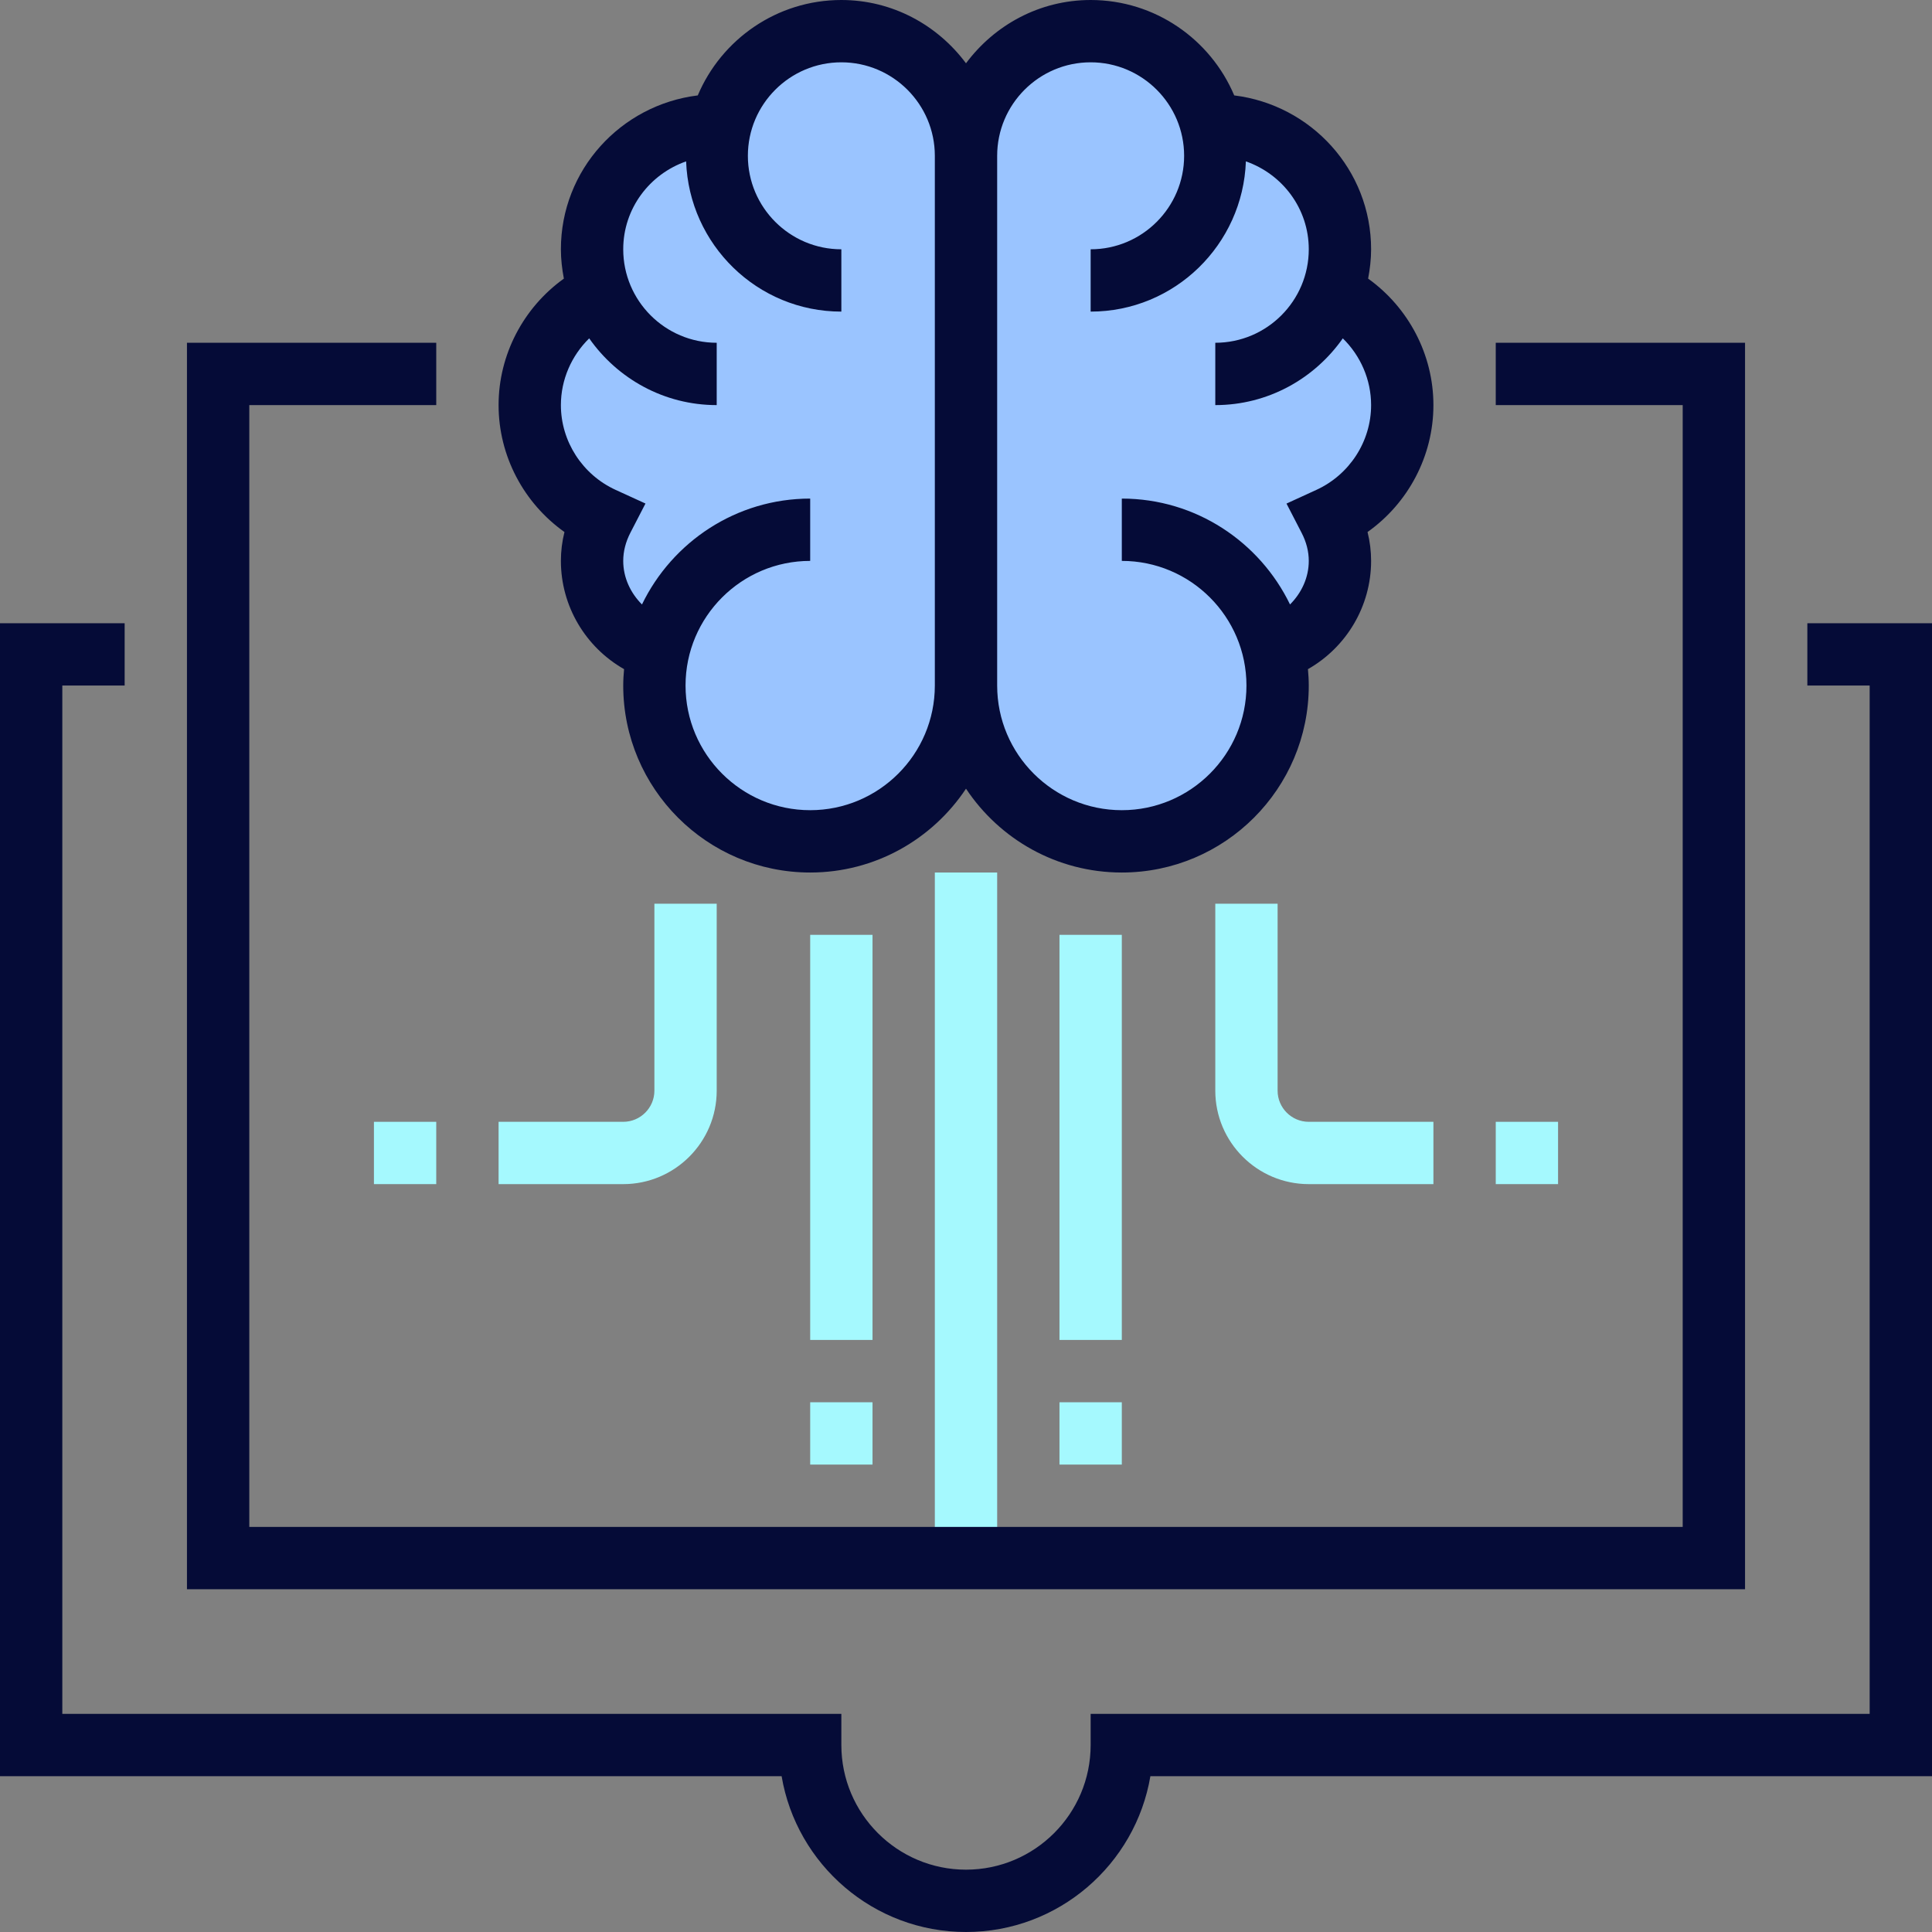<svg width="91" height="91" viewBox="0 0 91 91" fill="none" xmlns="http://www.w3.org/2000/svg">
<rect x="0" y="0" width="91" height="91" fill="#808080" stroke="none"/>
<path d="M52.839 44.032H49.903V63.113H52.839V44.032Z" fill="#A5F9FE"/>
<path d="M41.097 44.032H38.161V63.113H41.097V44.032Z" fill="#A5F9FE"/>
<path d="M67.516 55.774H61.645C59.218 55.774 57.242 53.799 57.242 51.371V42.565H60.177V51.371C60.177 52.18 60.836 52.839 61.645 52.839H67.516V55.774Z" fill="#A5F9FE"/>
<path d="M29.355 55.774H23.484V52.839H29.355C30.164 52.839 30.823 52.18 30.823 51.371V42.565H33.758V51.371C33.758 53.799 31.782 55.774 29.355 55.774Z" fill="#A5F9FE"/>
<path d="M52.839 66.049H49.903V68.984H52.839V66.049Z" fill="#A5F9FE"/>
<path d="M41.097 66.049H38.161V68.984H41.097V66.049Z" fill="#A5F9FE"/>
<path d="M73.387 52.839H70.452V55.774H73.387V52.839Z" fill="#A5F9FE"/>
<path d="M66.048 19.081C66.048 16.907 64.867 15.009 63.111 13.993H62.662C62.95 13.301 63.113 12.54 63.113 11.742C63.113 8.5 60.484 5.871 57.242 5.871H57.035C56.38 3.344 54.104 1.468 51.371 1.468C48.638 1.468 46.361 3.344 45.707 5.871H45.292C44.638 3.344 42.362 1.468 39.629 1.468C36.896 1.468 34.62 3.344 33.965 5.871H33.758C30.516 5.871 27.887 8.5 27.887 11.742C27.887 12.54 28.05 13.301 28.338 13.993H27.889C26.133 15.009 24.952 16.907 24.952 19.081C24.952 21.454 26.366 23.487 28.392 24.412C28.081 25.016 27.887 25.691 27.887 26.419C27.887 28.336 29.113 29.967 30.823 30.572H31.046C30.912 31.125 30.823 31.696 30.823 32.29C30.823 36.343 34.109 39.629 38.161 39.629C42.214 39.629 45.5 36.343 45.5 32.29C45.5 36.343 48.786 39.629 52.839 39.629C56.891 39.629 60.177 36.343 60.177 32.29C60.177 31.696 60.088 31.125 59.954 30.572H60.177C61.887 29.967 63.113 28.336 63.113 26.419C63.113 25.691 62.919 25.016 62.608 24.412C64.633 23.487 66.048 21.454 66.048 19.081Z" fill="#9AC4FF"/>
<path d="M46.968 41.097H44.032V73.387H46.968V41.097Z" fill="#A5F9FE"/>
<path d="M20.548 52.839H17.613V55.774H20.548V52.839Z" fill="#A5F9FE"/>
<path d="M26.587 25.059C26.475 25.505 26.419 25.96 26.419 26.419C26.419 28.553 27.583 30.488 29.395 31.518C29.371 31.772 29.355 32.029 29.355 32.29C29.355 37.147 33.304 41.097 38.161 41.097C41.223 41.097 43.921 39.525 45.5 37.148C47.079 39.526 49.777 41.097 52.839 41.097C57.696 41.097 61.645 37.147 61.645 32.29C61.645 32.029 61.629 31.772 61.606 31.518C63.417 30.488 64.581 28.553 64.581 26.419C64.581 25.96 64.525 25.505 64.413 25.059C66.332 23.698 67.516 21.473 67.516 19.081C67.516 16.709 66.349 14.492 64.441 13.123C64.526 12.674 64.581 12.214 64.581 11.742C64.581 8.001 61.757 4.94 58.134 4.494C57.02 1.857 54.409 0 51.371 0C48.962 0 46.839 1.183 45.5 2.981C44.161 1.183 42.038 0 39.629 0C36.591 0 33.98 1.857 32.866 4.494C29.243 4.94 26.419 8.001 26.419 11.742C26.419 12.214 26.474 12.674 26.559 13.123C24.651 14.492 23.484 16.709 23.484 19.081C23.484 21.473 24.668 23.698 26.587 25.059ZM51.371 2.935C53.799 2.935 55.774 4.911 55.774 7.339C55.774 9.766 53.799 11.742 51.371 11.742V14.677C55.328 14.677 58.541 11.523 58.683 7.601C60.402 8.202 61.645 9.821 61.645 11.742C61.645 14.17 59.67 16.145 57.242 16.145V19.081C59.727 19.081 61.92 17.832 63.248 15.937C64.085 16.756 64.581 17.884 64.581 19.081C64.581 20.792 63.566 22.36 61.997 23.077L60.596 23.719L61.303 25.088C61.531 25.524 61.645 25.973 61.645 26.419C61.645 27.213 61.299 27.933 60.762 28.471C59.336 25.526 56.326 23.484 52.839 23.484V26.419C56.077 26.419 58.71 29.052 58.71 32.29C58.71 35.528 56.077 38.161 52.839 38.161C49.601 38.161 46.968 35.528 46.968 32.29V7.339C46.968 4.911 48.943 2.935 51.371 2.935ZM27.752 15.937C29.08 17.832 31.273 19.081 33.758 19.081V16.145C31.33 16.145 29.355 14.17 29.355 11.742C29.355 9.821 30.598 8.202 32.317 7.601C32.459 11.523 35.672 14.677 39.629 14.677V11.742C37.201 11.742 35.226 9.766 35.226 7.339C35.226 4.911 37.201 2.935 39.629 2.935C42.057 2.935 44.032 4.911 44.032 7.339V32.29C44.032 35.528 41.399 38.161 38.161 38.161C34.923 38.161 32.29 35.528 32.29 32.29C32.29 29.052 34.923 26.419 38.161 26.419V23.484C34.674 23.484 31.664 25.526 30.238 28.471C29.701 27.933 29.355 27.213 29.355 26.419C29.355 25.973 29.469 25.524 29.695 25.087L30.403 23.717L29.001 23.076C27.434 22.36 26.419 20.792 26.419 19.081C26.419 17.884 26.916 16.756 27.752 15.937Z" fill="#050B37"/>
<path d="M82.194 16.145H70.452V19.081H79.258V71.92H11.742V19.081H20.548V16.145H8.806V74.855H82.194V16.145Z" fill="#050B37"/>
<path d="M85.129 29.355V32.29H88.064V80.725H51.371V82.193C51.371 85.431 48.738 88.064 45.5 88.064C42.262 88.064 39.629 85.431 39.629 82.193V80.725H2.935V32.29H5.871V29.355H0V83.661H36.815C37.517 87.82 41.144 91 45.5 91C49.856 91 53.483 87.82 54.185 83.661H91V29.355H85.129Z" fill="#050B37"/>
</svg>
